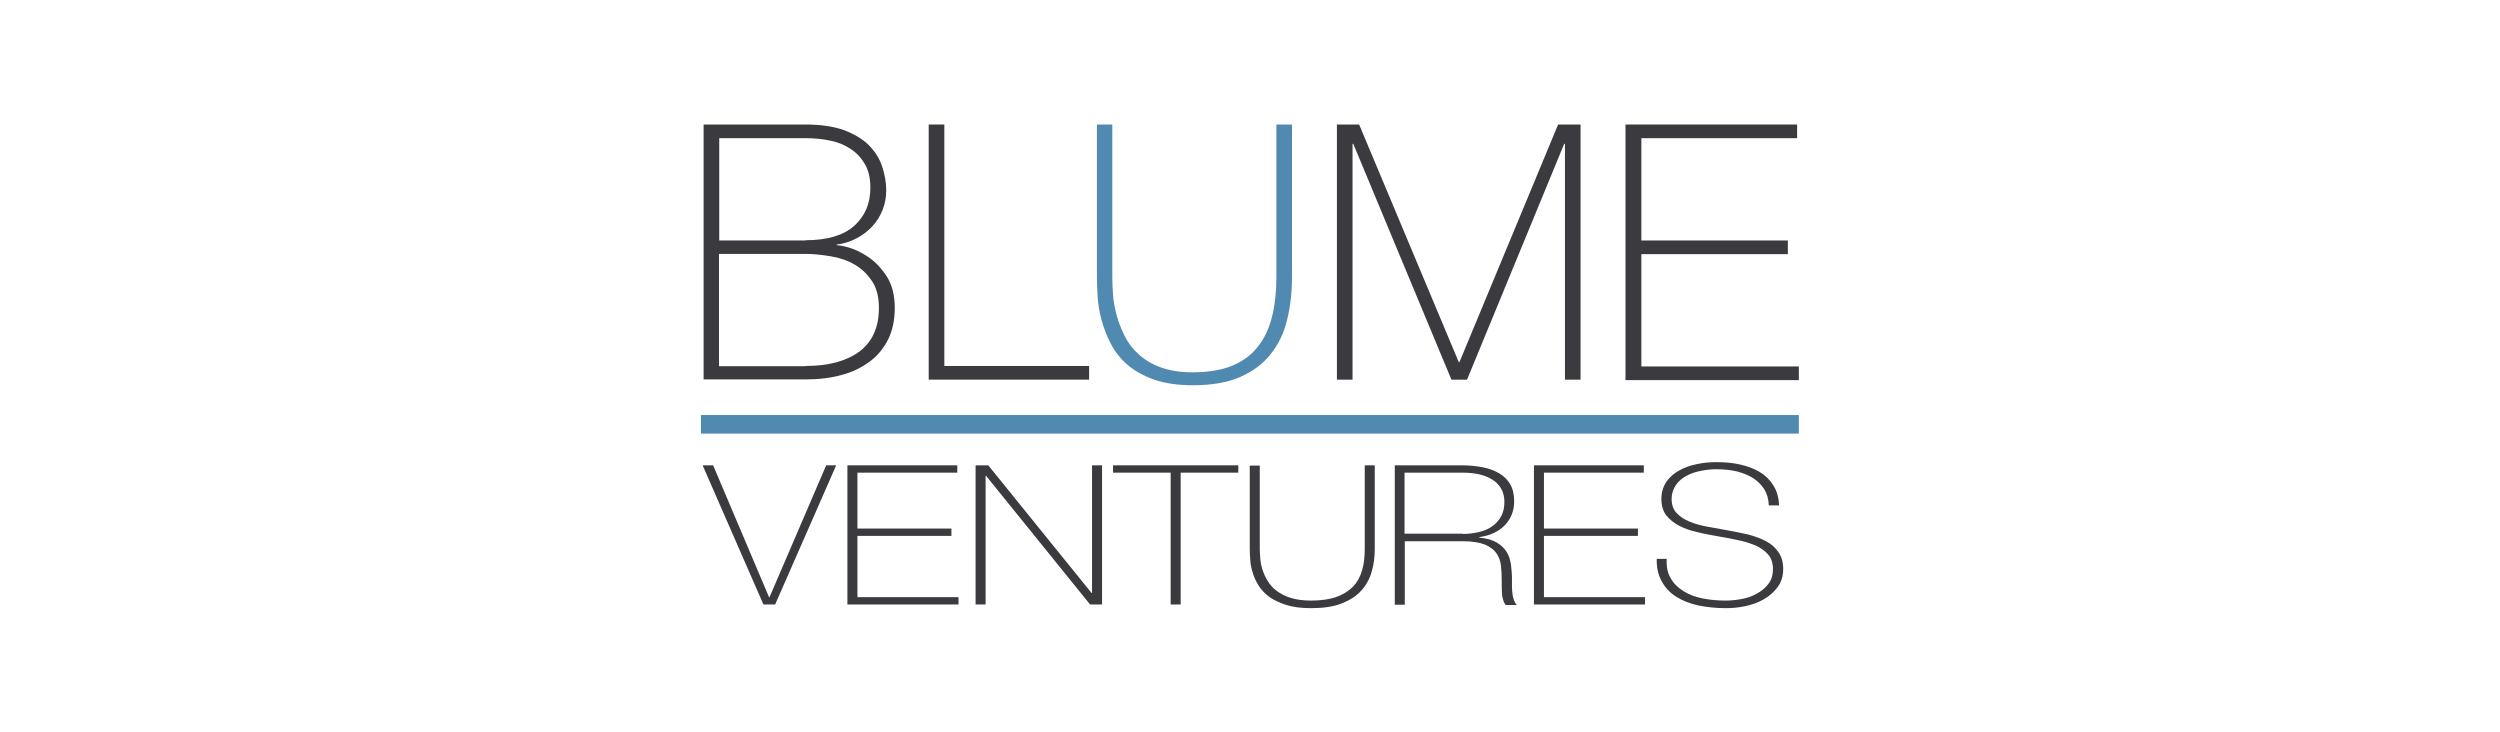 <?xml version="1.0" encoding="utf-8"?>
<!-- Generator: Adobe Illustrator 18.1.1, SVG Export Plug-In . SVG Version: 6.00 Build 0)  -->
<svg version="1.1" xmlns="http://www.w3.org/2000/svg" xmlns:xlink="http://www.w3.org/1999/xlink" x="0px" y="0px"
	 viewBox="0 0 1024 300" enable-background="new 0 0 1024 300" xml:space="preserve">
<g id="Layer_2">
	<rect fill="#FFFFFF" width="1024" height="300"/>
</g>
<g id="Layer_1">
	<g>
		<g>
			<path fill="#3A3A3F" d="M288.2,51H330c6.2,0,11.5,0.8,15.7,2.3c4.2,1.6,7.6,3.6,10.1,6.1c2.5,2.5,4.4,5.4,5.5,8.7
				c1.1,3.3,1.7,6.6,1.7,9.9c0,2.8-0.5,5.5-1.5,8c-1,2.5-2.4,4.8-4.2,6.7c-1.8,2-4,3.6-6.4,4.9c-2.5,1.3-5.2,2.2-8.3,2.6l0.3,0.3
				c0.7-0.1,2.3,0.2,4.8,0.9c2.5,0.7,5.2,2,8,3.9c2.8,1.9,5.3,4.5,7.5,7.9c2.2,3.4,3.3,7.7,3.3,13c0,4.8-0.9,9-2.6,12.6
				c-1.8,3.6-4.2,6.7-7.4,9.1s-7,4.4-11.5,5.6c-4.5,1.3-9.5,1.9-14.9,1.9h-41.9V51z M330,98.4c8.9,0,15.5-2,19.9-5.9
				c4.4-4,6.6-9.1,6.6-15.6c0-3.8-0.7-7-2.2-9.6c-1.5-2.6-3.4-4.7-5.9-6.3c-2.4-1.6-5.2-2.8-8.4-3.4c-3.2-0.7-6.5-1-10-1h-35.4v41.9
				H330z M330,149.9c9.4,0,16.7-2,22-5.9c5.3-4,8-9.9,8-17.8c0-4.5-0.9-8.2-2.8-11c-1.9-2.9-4.2-5.1-7.1-6.8
				c-2.9-1.7-6.1-2.8-9.7-3.4c-3.6-0.6-7-1-10.5-1h-35.4v46H330z"/>
			<path fill="#3A3A3F" d="M380.4,51h6.4v98.9h59.3v5.6h-65.7V51z"/>
			<path fill="#518AB0" d="M455.6,51v62.6c0,2,0.1,4.4,0.3,7.2c0.2,2.7,0.7,5.5,1.5,8.4c0.8,2.9,1.9,5.7,3.3,8.5
				c1.4,2.8,3.3,5.3,5.8,7.5c2.4,2.2,5.4,4,9,5.3c3.6,1.3,7.9,2,13,2c6.4,0,11.8-0.9,16.2-2.7c4.3-1.8,7.9-4.4,10.5-7.8
				c2.7-3.4,4.6-7.4,5.8-12.2c1.2-4.8,1.8-10.1,1.8-16.1V51h6.4v62.6c0,6.2-0.7,12.1-2,17.4c-1.3,5.4-3.5,10-6.7,14
				c-3.1,4-7.3,7.1-12.5,9.4c-5.2,2.3-11.7,3.4-19.5,3.4c-6.1,0-11.4-0.8-15.8-2.3c-4.4-1.6-8-3.6-10.9-6.1
				c-2.9-2.5-5.1-5.3-6.8-8.6c-1.7-3.2-2.9-6.5-3.8-9.7c-0.9-3.3-1.4-6.4-1.6-9.5c-0.2-3.1-0.3-5.8-0.3-8.1V51H455.6z"/>
			<path fill="#3A3A3F" d="M547.5,51h9.2l40.8,97.3h0.3L638.2,51h9.2v104.5H641V58.9h-0.3l-39.8,96.6h-6.4l-40.2-96.6h-0.3v96.6
				h-6.4V51z"/>
			<path fill="#3A3A3F" d="M665.9,51h70.2v5.6h-63.8v41.9h60v5.6h-60v46h64.5v5.6h-71V51z"/>
		</g>
		<g>
			<g>
				<path fill="#3A3A3F" d="M315,244.6h0.2l23.2-54h4.1l-25,57h-4.8l-24.9-57h4.3L315,244.6z"/>
				<path fill="#3A3A3F" d="M347.1,190.6h45v3h-40.9v22.9h38.5v3h-38.5v25.1h41.4v3h-45.5V190.6z"/>
				<path fill="#3A3A3F" d="M399.6,190.6h5.2l42.3,52.3h0.2v-52.3h4.1v57h-4.9l-42.6-52.7h-0.2v52.7h-4.1V190.6z"/>
				<path fill="#3A3A3F" d="M455.9,193.6v-3h51.3v3h-23.6v54h-4.1v-54H455.9z"/>
				<path fill="#3A3A3F" d="M516,190.6v34.2c0,1.1,0.1,2.4,0.2,3.9c0.1,1.5,0.4,3,0.9,4.6c0.5,1.6,1.2,3.1,2.1,4.6
					c0.9,1.5,2.1,2.9,3.7,4.1c1.6,1.2,3.5,2.2,5.8,2.9c2.3,0.7,5,1.1,8.3,1.1c4.1,0,7.6-0.5,10.4-1.5c2.8-1,5-2.4,6.8-4.2
					c1.7-1.8,3-4.1,3.7-6.7c0.8-2.6,1.1-5.5,1.1-8.8v-34.2h4.1v34.2c0,3.4-0.4,6.6-1.3,9.5c-0.8,2.9-2.3,5.5-4.3,7.7
					c-2,2.2-4.7,3.9-8,5.2c-3.3,1.3-7.5,1.9-12.5,1.9c-3.9,0-7.3-0.4-10.1-1.3c-2.8-0.9-5.1-2-7-3.3c-1.8-1.4-3.3-2.9-4.4-4.7
					c-1.1-1.8-1.9-3.5-2.4-5.3c-0.6-1.8-0.9-3.5-1-5.2c-0.1-1.7-0.2-3.2-0.2-4.4v-34.2H516z"/>
				<path fill="#3A3A3F" d="M571.1,190.6h27.9c2.9,0,5.7,0.3,8.3,0.8c2.6,0.5,4.8,1.3,6.8,2.5c1.9,1.1,3.5,2.7,4.5,4.5
					c1.1,1.9,1.6,4.2,1.6,7c0,3.8-1.3,7.1-3.8,9.7c-2.5,2.6-6,4.3-10.5,4.9v0.2c3.1,0.3,5.5,1,7.3,2.1c1.8,1.1,3.1,2.4,4,3.9
					c0.9,1.5,1.4,3.2,1.7,5.1c0.2,1.9,0.4,3.7,0.4,5.6c0,1.1,0,2.2,0,3.3c0,1.1,0.1,2.1,0.2,3c0.1,0.9,0.3,1.8,0.6,2.6
					c0.3,0.8,0.7,1.5,1.2,2h-4.6c-0.9-1.3-1.4-2.9-1.5-4.7c-0.1-1.8-0.1-3.6-0.1-5.6c0-1.9-0.1-3.8-0.3-5.7
					c-0.2-1.9-0.8-3.6-1.8-5.1c-1-1.5-2.6-2.7-4.7-3.6c-2.2-0.9-5.2-1.4-9.1-1.4h-23.8v26h-4.1V190.6z M599.1,218.7
					c2.4,0,4.7-0.3,6.8-0.8c2.1-0.5,3.9-1.3,5.4-2.4c1.5-1.1,2.7-2.4,3.6-4.1c0.9-1.6,1.3-3.6,1.3-5.9c0-2.1-0.5-4-1.4-5.5
					c-0.9-1.5-2.2-2.8-3.8-3.7c-1.6-1-3.4-1.6-5.4-2.1c-2.1-0.4-4.2-0.6-6.5-0.6h-23.8v25H599.1z"/>
				<path fill="#3A3A3F" d="M628.3,190.6h45v3h-40.9v22.9h38.5v3h-38.5v25.1h41.4v3h-45.5V190.6z"/>
				<path fill="#3A3A3F" d="M724.5,206.9c-0.1-2.4-0.7-4.6-1.8-6.4c-1.1-1.8-2.6-3.3-4.5-4.6c-1.9-1.2-4.1-2.1-6.7-2.8
					c-2.6-0.6-5.4-0.9-8.5-0.9c-1.9,0-3.9,0.2-6,0.6c-2.2,0.4-4.2,1-6,2c-1.8,0.9-3.4,2.2-4.5,3.8s-1.8,3.5-1.8,5.9
					c0,2.3,0.7,4.2,2,5.6c1.3,1.4,3,2.6,5.2,3.5c2.1,0.9,4.6,1.6,7.3,2.1c2.8,0.5,5.5,1,8.3,1.5c2.9,0.5,5.7,1.1,8.4,1.7
					c2.7,0.7,5.2,1.6,7.3,2.7c2.2,1.1,3.9,2.6,5.2,4.5c1.3,1.8,2,4.1,2,6.9c0,3-0.8,5.5-2.3,7.5c-1.5,2-3.4,3.7-5.7,5
					c-2.3,1.3-4.8,2.2-7.6,2.8c-2.8,0.6-5.5,0.8-8,0.8c-3.9,0-7.6-0.4-11.1-1.1c-3.4-0.7-6.4-1.9-9-3.5c-2.6-1.6-4.6-3.7-6-6.3
					c-1.5-2.6-2.2-5.7-2.1-9.3h4.1c-0.2,3.1,0.3,5.8,1.6,7.9c1.2,2.2,3,3.9,5.2,5.3c2.2,1.4,4.8,2.4,7.8,3c3,0.6,6.2,0.9,9.5,0.9
					c2,0,4.1-0.2,6.4-0.6c2.3-0.4,4.4-1.1,6.3-2.2c1.9-1,3.5-2.3,4.8-4c1.3-1.6,1.9-3.7,1.9-6.2c0-2.4-0.7-4.4-2-5.9
					c-1.3-1.5-3-2.7-5.2-3.7c-2.2-0.9-4.6-1.7-7.3-2.2c-2.7-0.6-5.5-1.1-8.4-1.6c-2.8-0.5-5.6-1-8.3-1.7c-2.8-0.6-5.2-1.5-7.3-2.6
					c-2.1-1.1-3.8-2.5-5.2-4.2c-1.3-1.7-2-4-2-6.7s0.7-5,2-7c1.3-1.9,3.1-3.5,5.3-4.7c2.2-1.2,4.6-2.1,7.3-2.6
					c2.7-0.6,5.3-0.8,8-0.8c3.5,0,6.8,0.3,9.8,1c3,0.7,5.7,1.7,8,3.1c2.3,1.4,4.1,3.2,5.5,5.5c1.4,2.2,2.2,4.9,2.3,8.1H724.5z"/>
			</g>
		</g>
		<rect x="287.1" y="170" fill="#518AB0" width="449.7" height="7.6"/>
	</g>
</g>
</svg>
